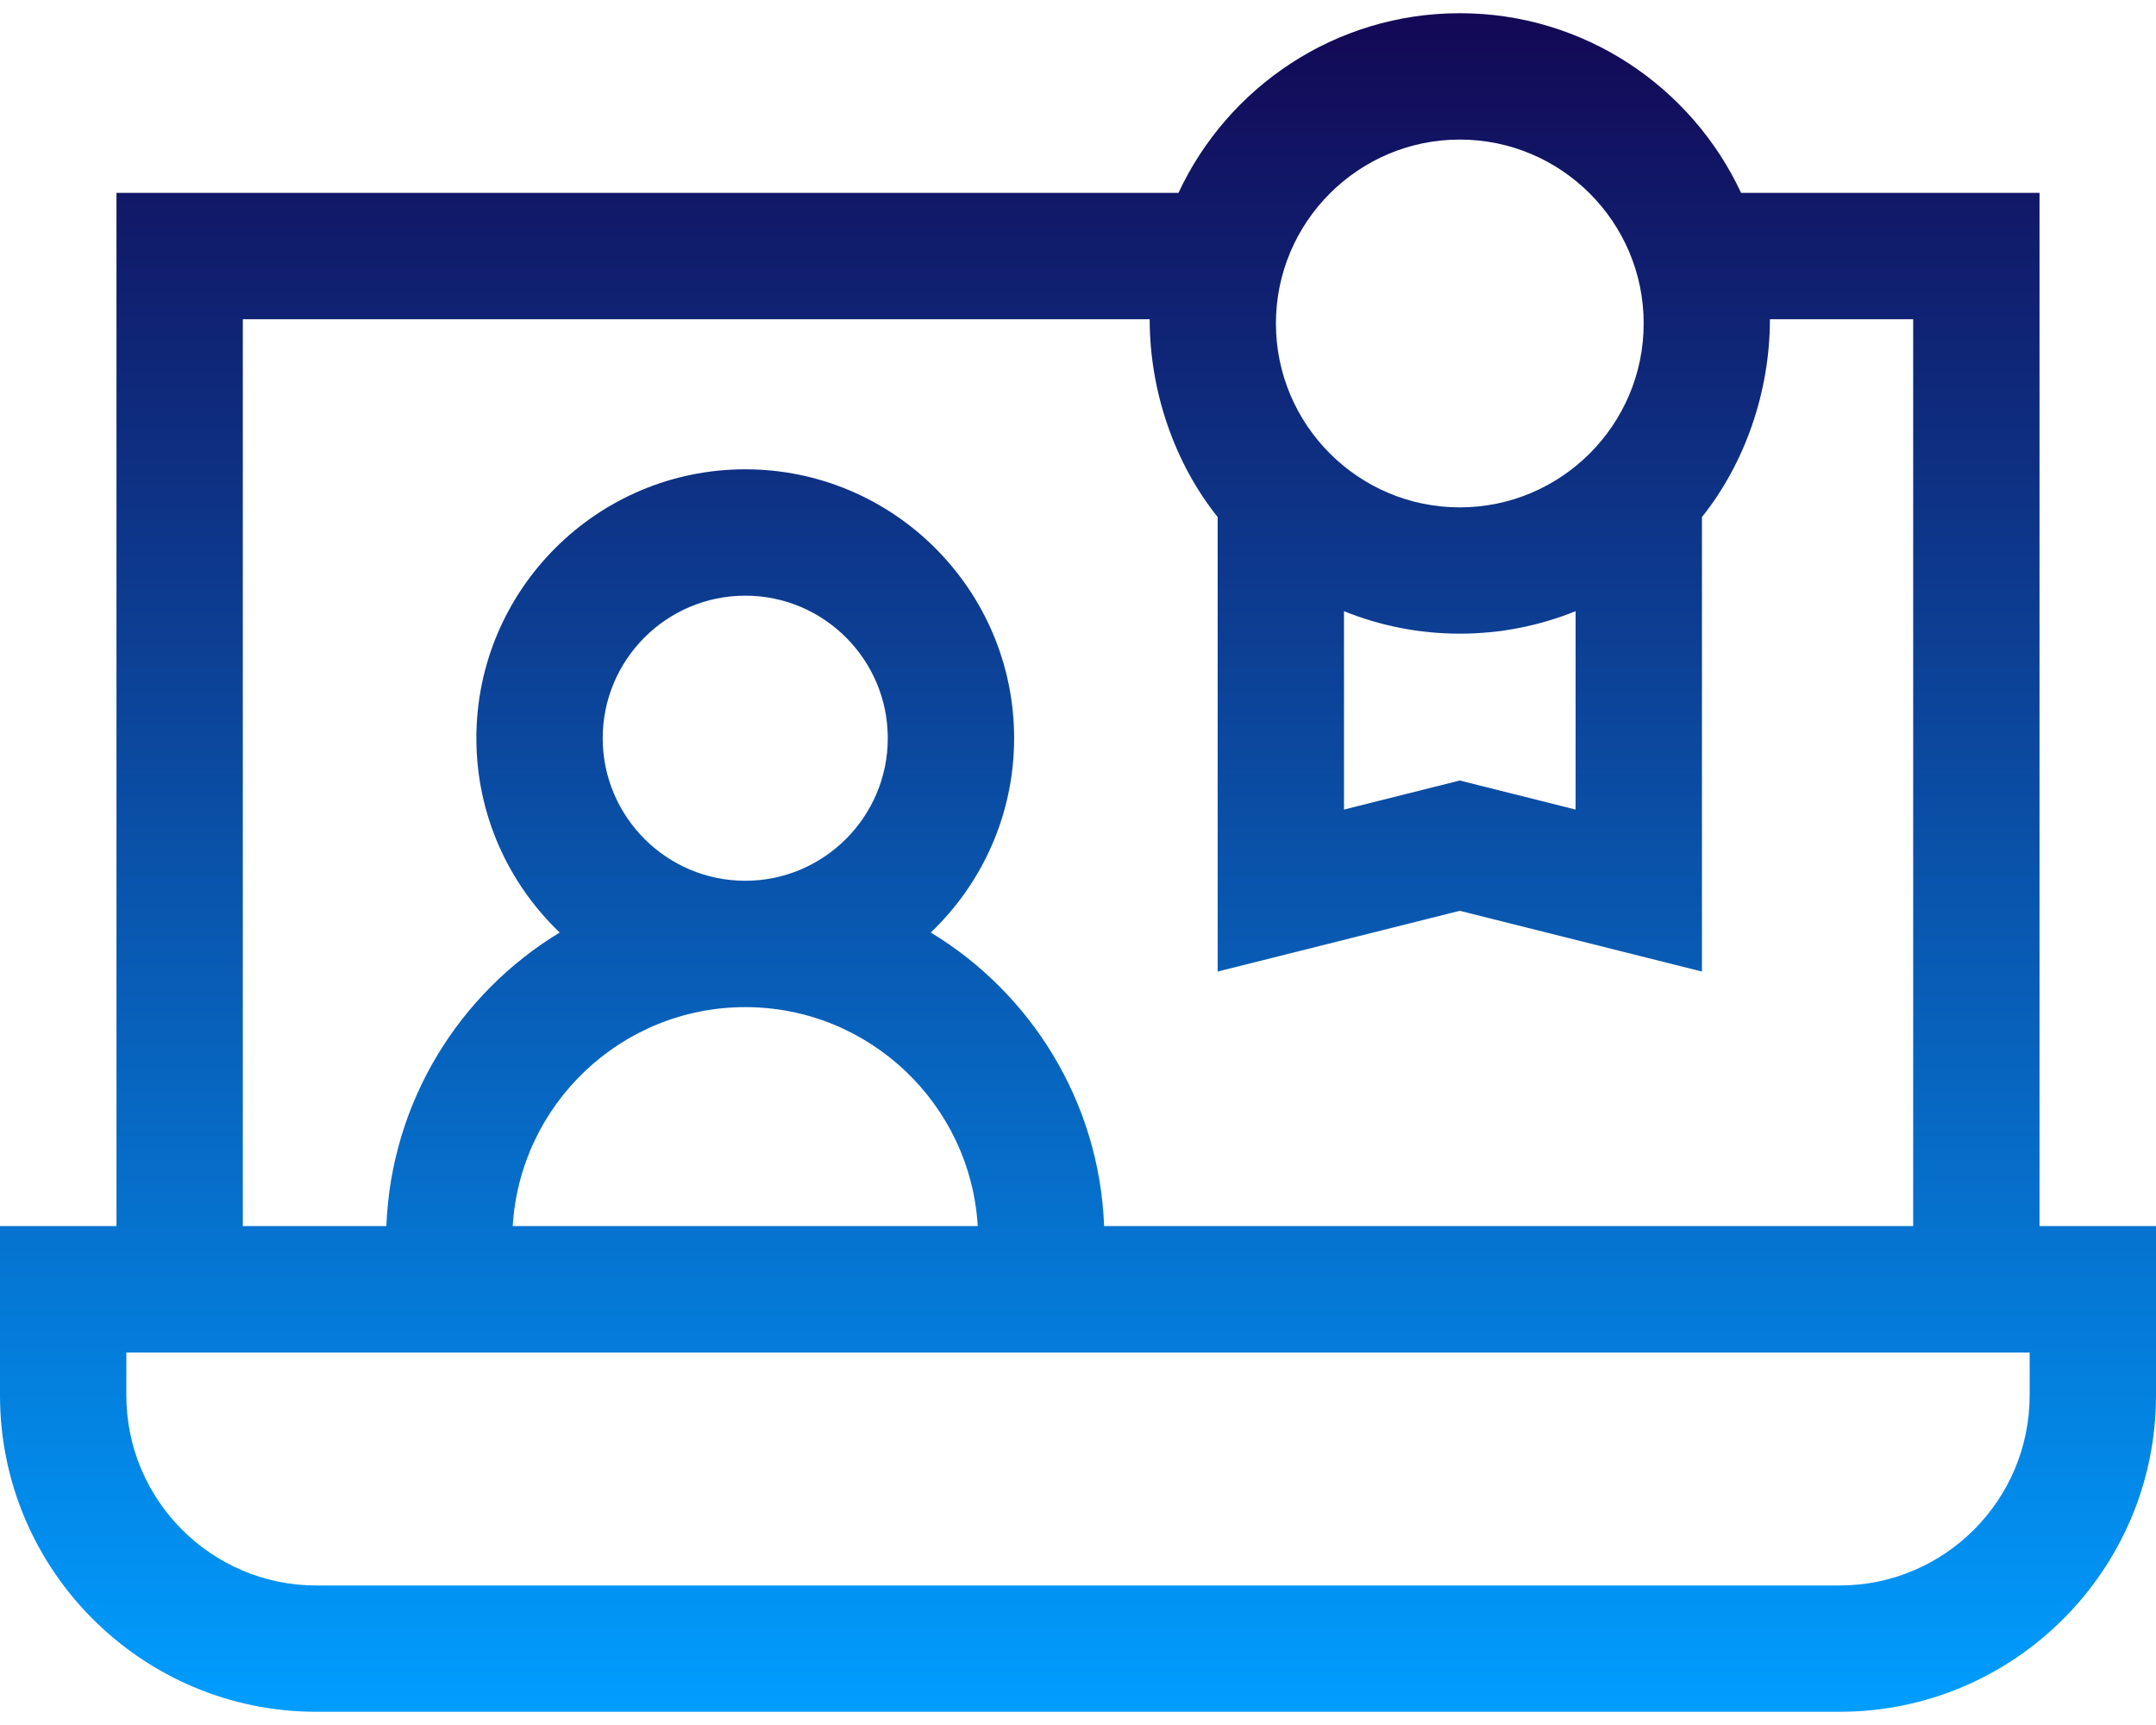 <svg width="40" height="32" viewBox="0 0 40 32" fill="none" xmlns="http://www.w3.org/2000/svg">
<path d="M37.839 22.745V3.578H32.302C31.386 1.612 29.392 0.245 27.083 0.245C24.775 0.245 22.78 1.612 21.864 3.578H2.161V22.745H0V25.885C0 29.122 2.633 31.755 5.87 31.755H34.13C37.367 31.755 40 29.122 40 25.885V22.745H37.839ZM27.083 2.589C28.965 2.589 30.495 4.119 30.495 6C30.495 7.881 28.965 9.412 27.083 9.412C25.202 9.412 23.672 7.881 23.672 6C23.672 4.119 25.202 2.589 27.083 2.589ZM29.232 11.338V15.018L27.083 14.479L24.935 15.018V11.338C25.599 11.606 26.324 11.755 27.083 11.755C27.843 11.755 28.567 11.606 29.232 11.338ZM4.505 5.922H21.33C21.33 7.28 21.802 8.606 22.591 9.592V18.023L27.083 16.896L31.576 18.023V9.592C32.365 8.606 32.837 7.28 32.837 5.922H35.495V22.745H20.485C20.396 20.437 19.13 18.426 17.269 17.299C18.22 16.39 18.815 15.111 18.815 13.694C18.815 10.944 16.577 8.706 13.826 8.706C11.076 8.706 8.838 10.944 8.838 13.694C8.838 15.111 9.433 16.39 10.384 17.299C8.523 18.426 7.257 20.437 7.168 22.745H4.505V5.922ZM13.826 18.683H13.827C13.827 18.683 13.827 18.683 13.827 18.683C16.123 18.683 18.006 20.482 18.14 22.745H9.513C9.647 20.482 11.53 18.683 13.826 18.683ZM11.182 13.694C11.182 12.236 12.368 11.05 13.827 11.05C15.285 11.05 16.471 12.236 16.471 13.694C16.471 15.152 15.285 16.338 13.827 16.339C13.827 16.339 13.827 16.339 13.827 16.339C13.826 16.339 13.826 16.339 13.826 16.339C12.368 16.338 11.182 15.152 11.182 13.694ZM37.656 25.885C37.656 27.83 36.074 29.412 34.13 29.412H5.87C3.926 29.412 2.344 27.829 2.344 25.885V25.091H37.656V25.885Z" fill="url(#paint0_linear_2_2176)"/>
<defs>
<linearGradient id="paint0_linear_2_2176" x1="20" y1="0.245" x2="20" y2="31.755" gradientUnits="userSpaceOnUse">
<stop stop-color="#130855"/>
<stop offset="1" stop-color="#009DFF"/>
</linearGradient>
</defs>
</svg>
